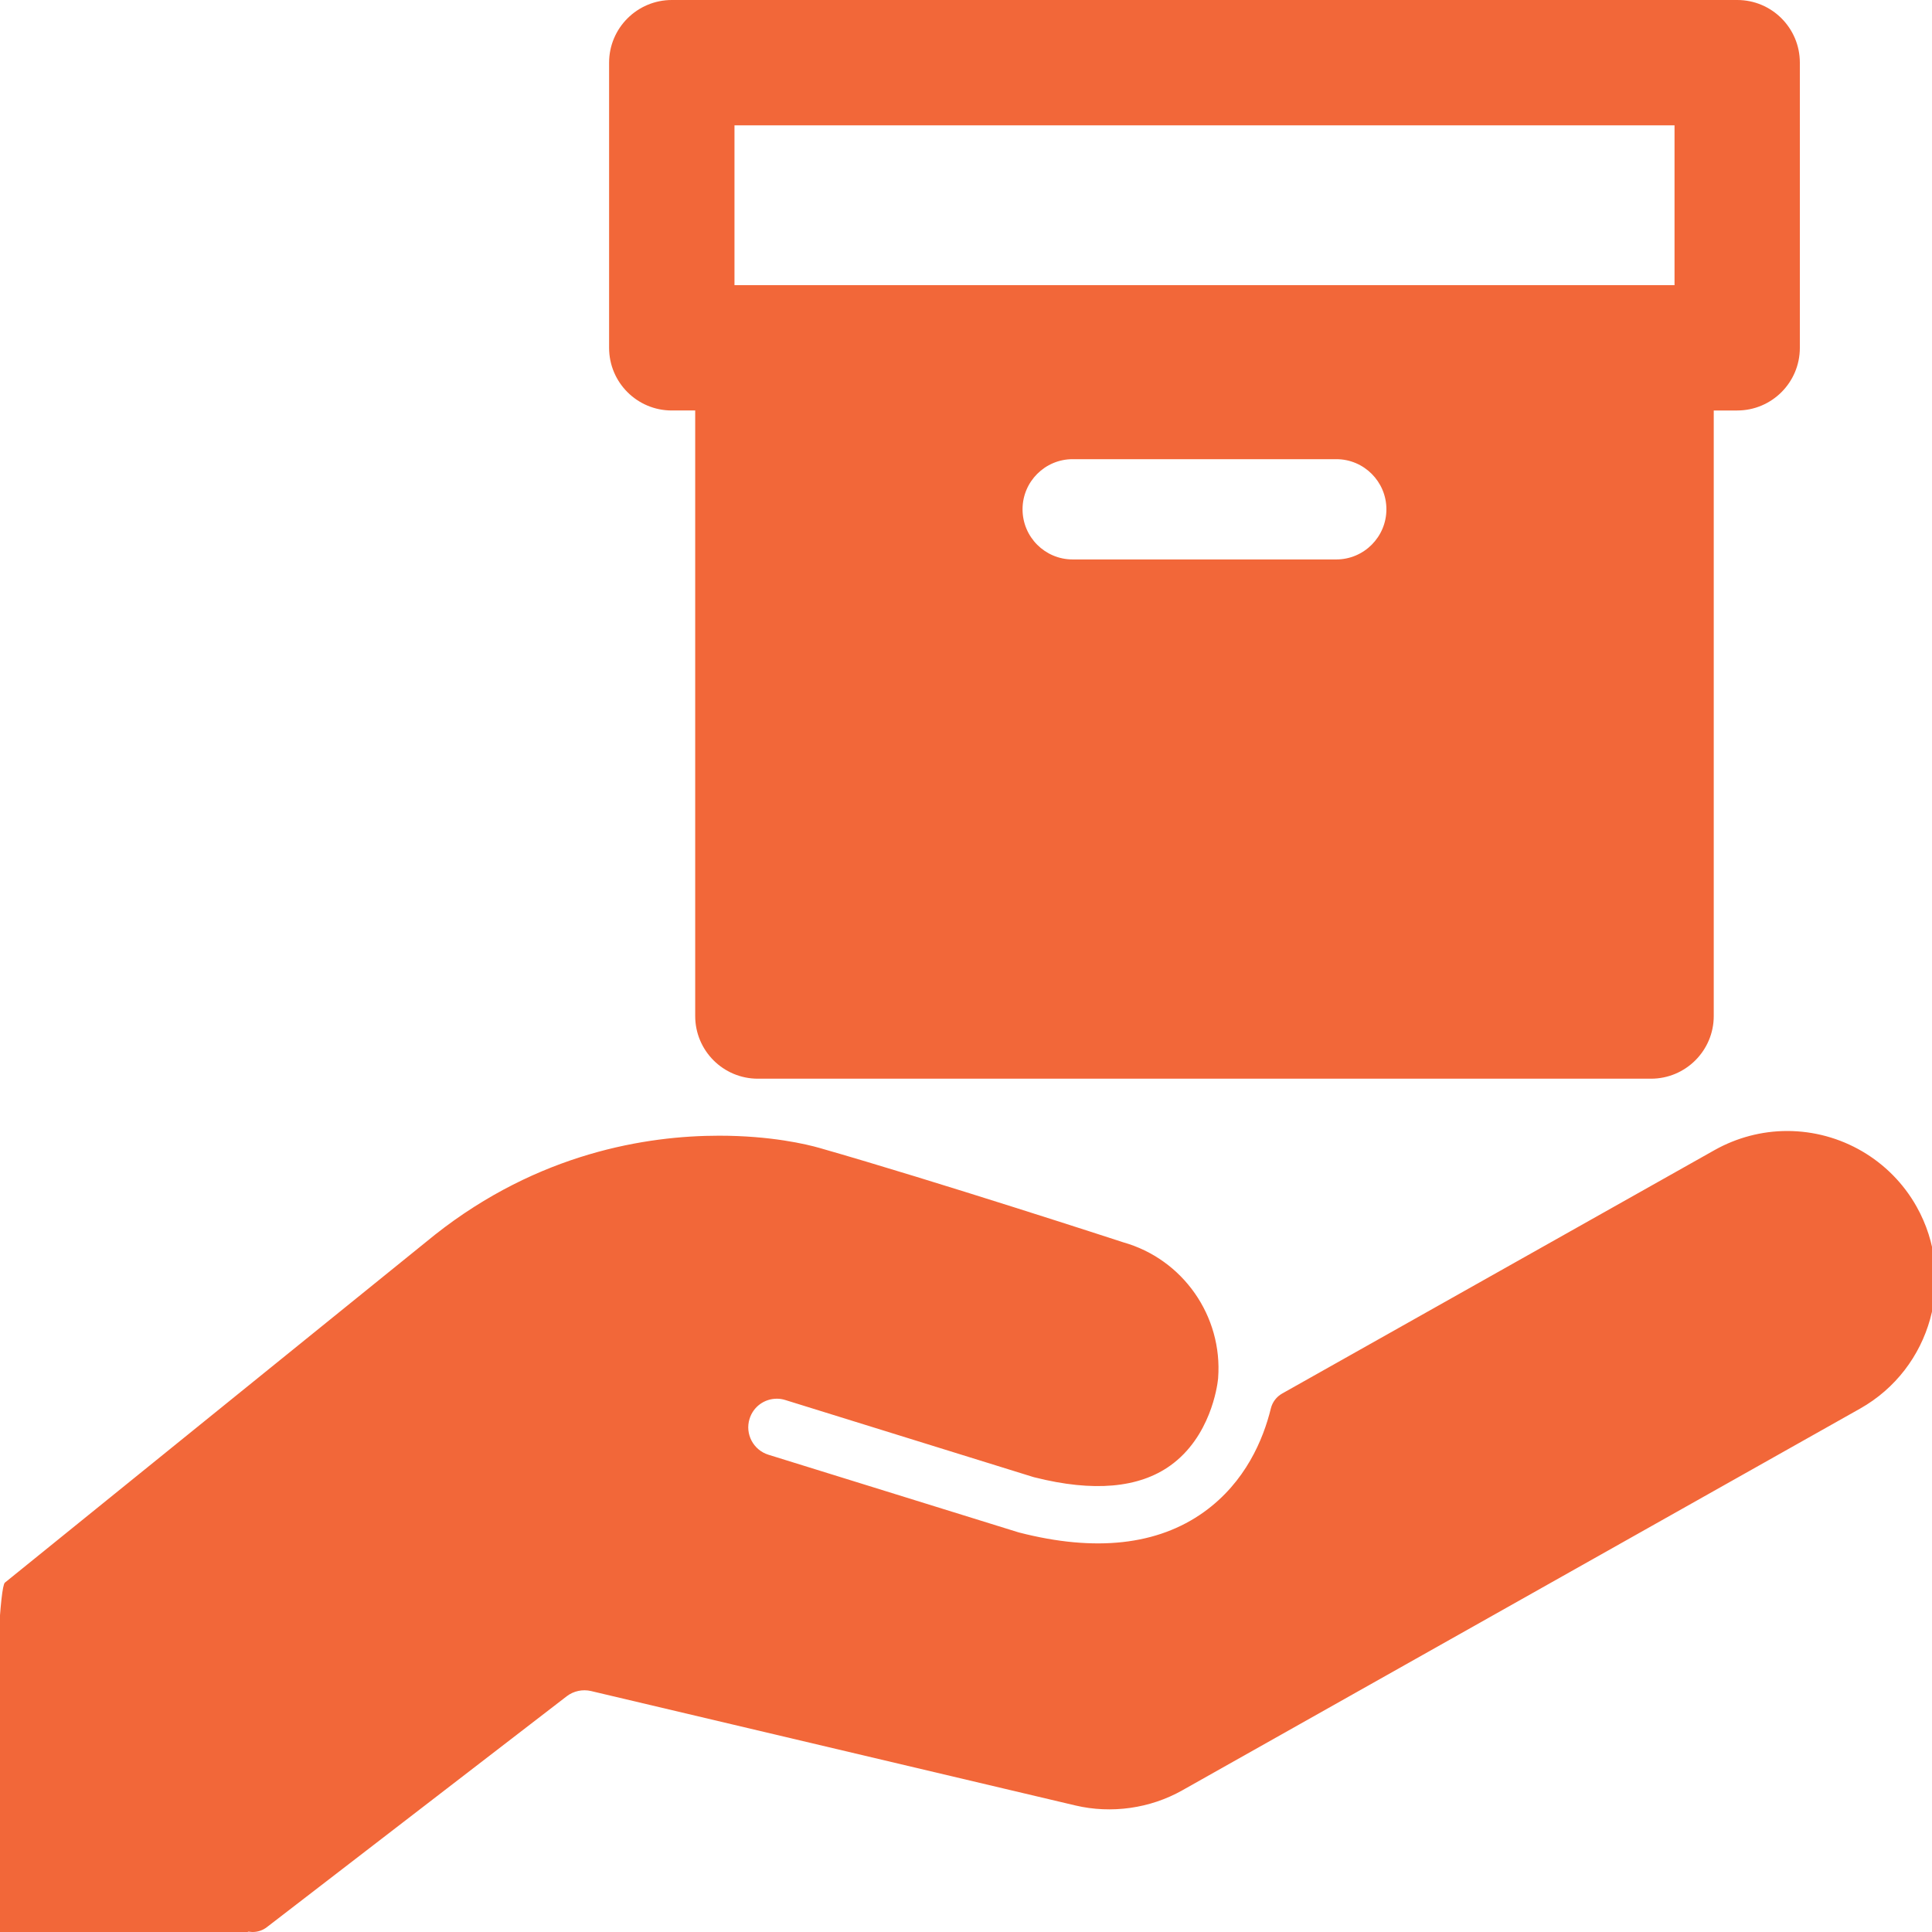 <?xml version="1.0" encoding="utf-8"?>
<!-- Generator: Adobe Illustrator 15.1.0, SVG Export Plug-In . SVG Version: 6.00 Build 0)  -->
<!DOCTYPE svg PUBLIC "-//W3C//DTD SVG 1.1//EN" "http://www.w3.org/Graphics/SVG/1.1/DTD/svg11.dtd">
<svg version="1.1" id="Layer_1" xmlns="http://www.w3.org/2000/svg" xmlns:xlink="http://www.w3.org/1999/xlink" x="0px" y="0px"
	 width="30px" height="30px" viewBox="0 0 30 30" enable-background="new 0 0 30 30" xml:space="preserve">
<g>
	<g>
		<path fill="#F26739" d="M29.76,18.735c-0.407-0.724-1.177-1.173-2.009-1.173c-0.393,0-0.783,0.103-1.128,0.297l-6.714,3.78
			c-0.088,0.05-0.151,0.133-0.175,0.23c-0.117,0.479-0.393,1.146-1.04,1.61c-0.718,0.515-1.687,0.622-2.868,0.318
			c-0.008-0.002-0.014-0.004-0.021-0.006l-3.873-1.202c-0.234-0.073-0.366-0.322-0.293-0.557c0.058-0.188,0.229-0.313,0.425-0.313
			c0.044,0,0.089,0.007,0.132,0.021l3.852,1.196c0.007,0.002,0.014,0.004,0.02,0.005c0.908,0.229,1.618,0.166,2.106-0.185
			c0.618-0.443,0.727-1.223,0.739-1.336c0.001-0.005,0.001-0.008,0.001-0.012c0.001-0.002,0.001-0.003,0.001-0.003
			c0-0.001,0-0.002,0-0.004c0,0,0-0.001,0-0.002c0.073-0.961-0.546-1.848-1.475-2.109l-0.018-0.006
			c-0.027-0.009-2.878-0.939-4.694-1.458c-0.202-0.058-0.758-0.191-1.562-0.191c-1.125,0-2.802,0.267-4.412,1.538l-6.678,5.402
			C-0.074,24.7-0.174,29.844-0.056,30h3.979c0.059,0.077-0.145-0.017-0.048-0.004C3.891,29.998,3.907,30,3.923,30
			c0.08,0,0.158-0.026,0.222-0.076l4.657-3.586c0.104-0.08,0.245-0.11,0.374-0.08l7.522,1.777c0.558,0.132,1.161,0.047,1.659-0.234
			l10.526-5.928C29.99,21.249,30.383,19.842,29.76,18.735L29.76,18.735z M29.76,18.735"/>
	</g>
	<path fill="#F26739" d="M26.976,0H10.432C9.895,0,9.458,0.436,9.458,0.973v4.428c0,0.538,0.436,0.973,0.973,0.973h0.364v9.403
		c0,0.537,0.435,0.973,0.973,0.973h13.869c0.537,0,0.974-0.436,0.974-0.973V6.374h0.364c0.537,0,0.973-0.435,0.973-0.973V0.973
		C27.948,0.436,27.513,0,26.976,0L26.976,0z M20.75,8.687h-4.094c-0.43,0-0.778-0.349-0.778-0.779c0-0.429,0.349-0.778,0.778-0.778
		h4.094c0.429,0,0.778,0.349,0.778,0.778C21.528,8.337,21.179,8.687,20.75,8.687L20.75,8.687z M26.002,4.428H11.405V1.946h14.597
		V4.428z M26.002,4.428"/>
</g>
</svg>
